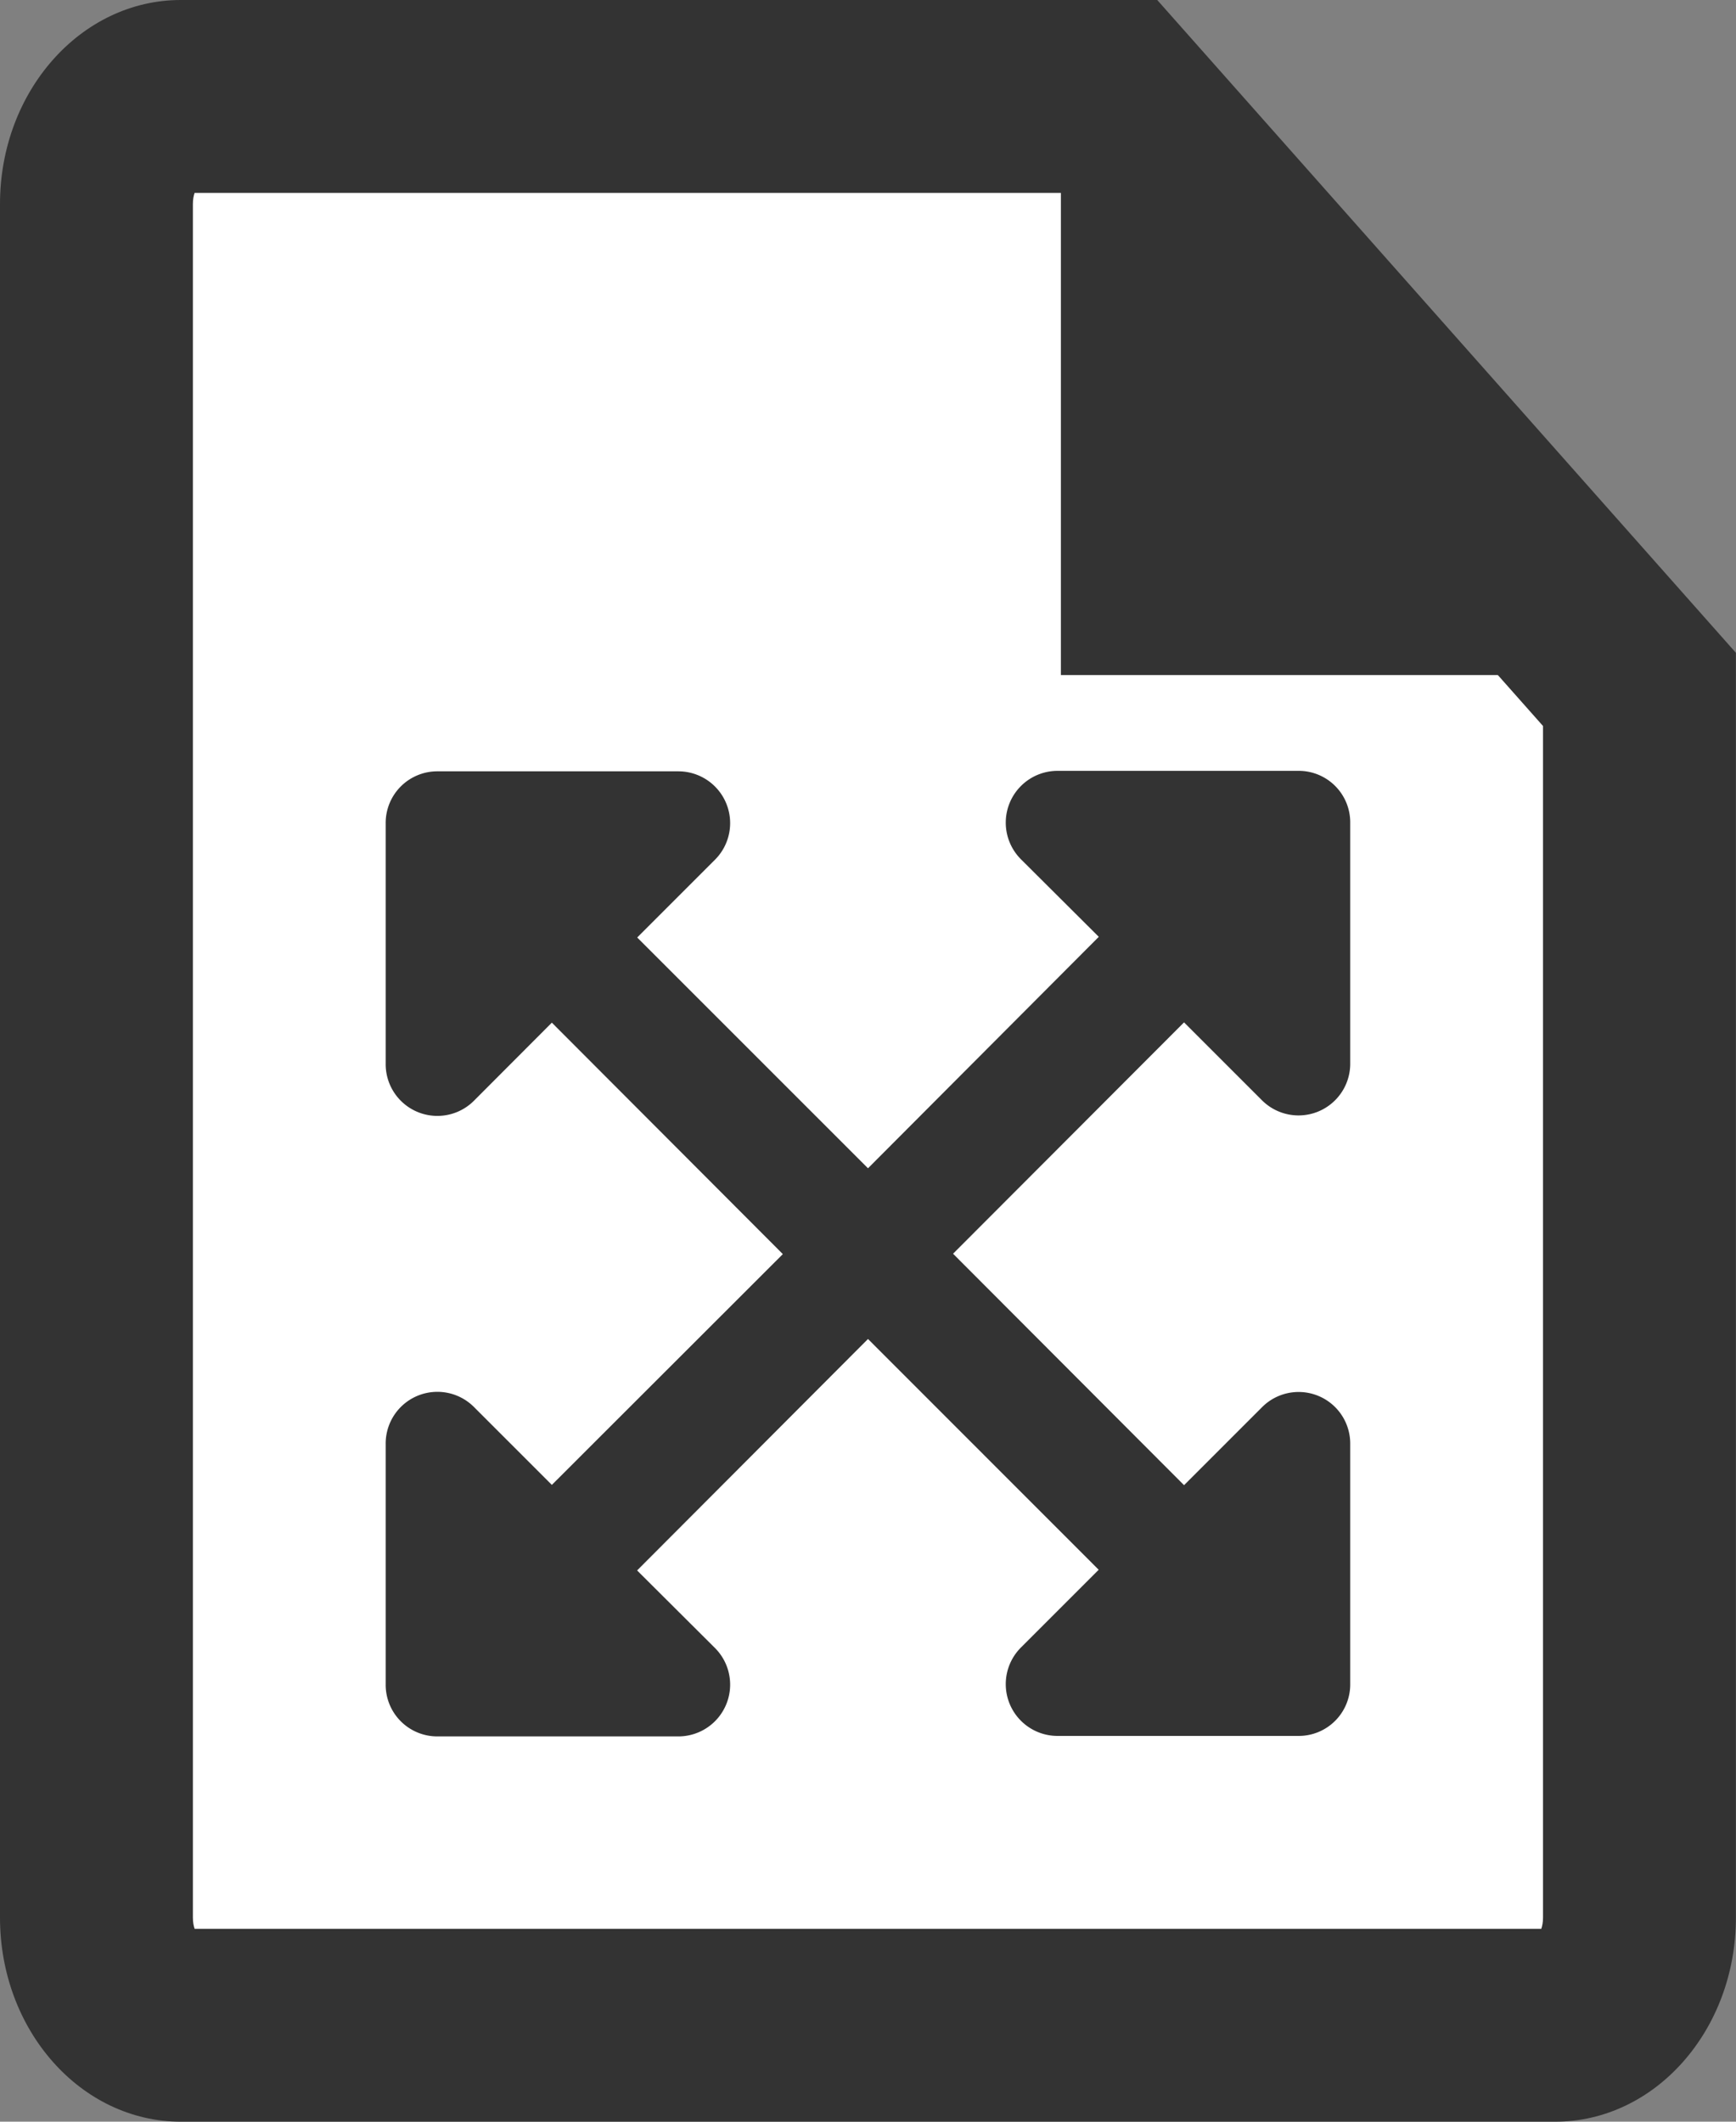 <svg xmlns="http://www.w3.org/2000/svg" width="18" height="22" viewBox="0 0 18 22">
  <rect x="0" y="0" width="18" height="22" fill="#808080" stroke="none"/>
  <g id="전체화면" transform="translate(-1536 -205)">
    <g id="그룹_3034" data-name="그룹 3034">
      <g id="Icon_ionic-md-document" data-name="Icon ionic-md-document" fill="#fff">
        <path d="M 1552.125 226 L 1537.875 226 C 1537.401 226 1537 225.489 1537 224.885 L 1537 207.115 C 1537 206.511 1537.401 206 1537.875 206 L 1547.549 206 L 1552.999 212.148 L 1552.999 224.885 C 1552.999 225.489 1552.599 226 1552.125 226 Z" stroke="none"/>
        <path d="M 1538.018 207 C 1538.008 207.028 1538 207.067 1538 207.115 L 1538 224.884 C 1538 224.933 1538.008 224.971 1538.018 225 L 1551.981 225 C 1551.991 224.971 1551.999 224.933 1551.999 224.884 L 1551.999 212.528 L 1547.099 207 L 1538.018 207 M 1537.875 205 L 1547.999 205 L 1553.999 211.769 L 1553.999 224.884 C 1553.999 226.053 1553.16 227 1552.125 227 L 1537.875 227 C 1536.839 227 1536 226.053 1536 224.884 L 1536 207.115 C 1536 205.947 1536.839 205 1537.875 205 Z" stroke="none" fill="#333"/>
      </g>
      <g id="Icon_ionic-md-document-2" data-name="Icon ionic-md-document" fill="#333">
        <path d="M 1551.585 211 L 1548 211 L 1548 207.414 L 1551.585 211 Z" stroke="none"/>
        <path d="M 1553.999 212 L 1547 212 L 1547 205 L 1553.999 212 Z" stroke="none" fill="#333"/>
      </g>
    </g>
    <path id="Icon_awesome-expand-arrows-alt" data-name="Icon awesome-expand-arrows-alt" d="M1550,219.964v2.5a.534.534,0,0,1-.536.536h-2.5a.537.537,0,0,1-.38-.915l.808-.808L1545,218.884l-2.394,2.4.809.806a.537.537,0,0,1-.38.915h-2.5a.535.535,0,0,1-.536-.536v-2.5a.536.536,0,0,1,.915-.38l.808.808,2.395-2.393-2.395-2.4-.808.81a.536.536,0,0,1-.915-.38v-2.5a.535.535,0,0,1,.536-.536h2.5a.537.537,0,0,1,.38.915l-.808.808,2.393,2.393,2.393-2.4-.809-.806a.537.537,0,0,1,.38-.915h2.5a.534.534,0,0,1,.536.536v2.5a.536.536,0,0,1-.915.38l-.808-.808L1545.882,218l2.395,2.4.808-.808A.535.535,0,0,1,1550,219.964Z" fill="#333"/>
  </g>
</svg>
